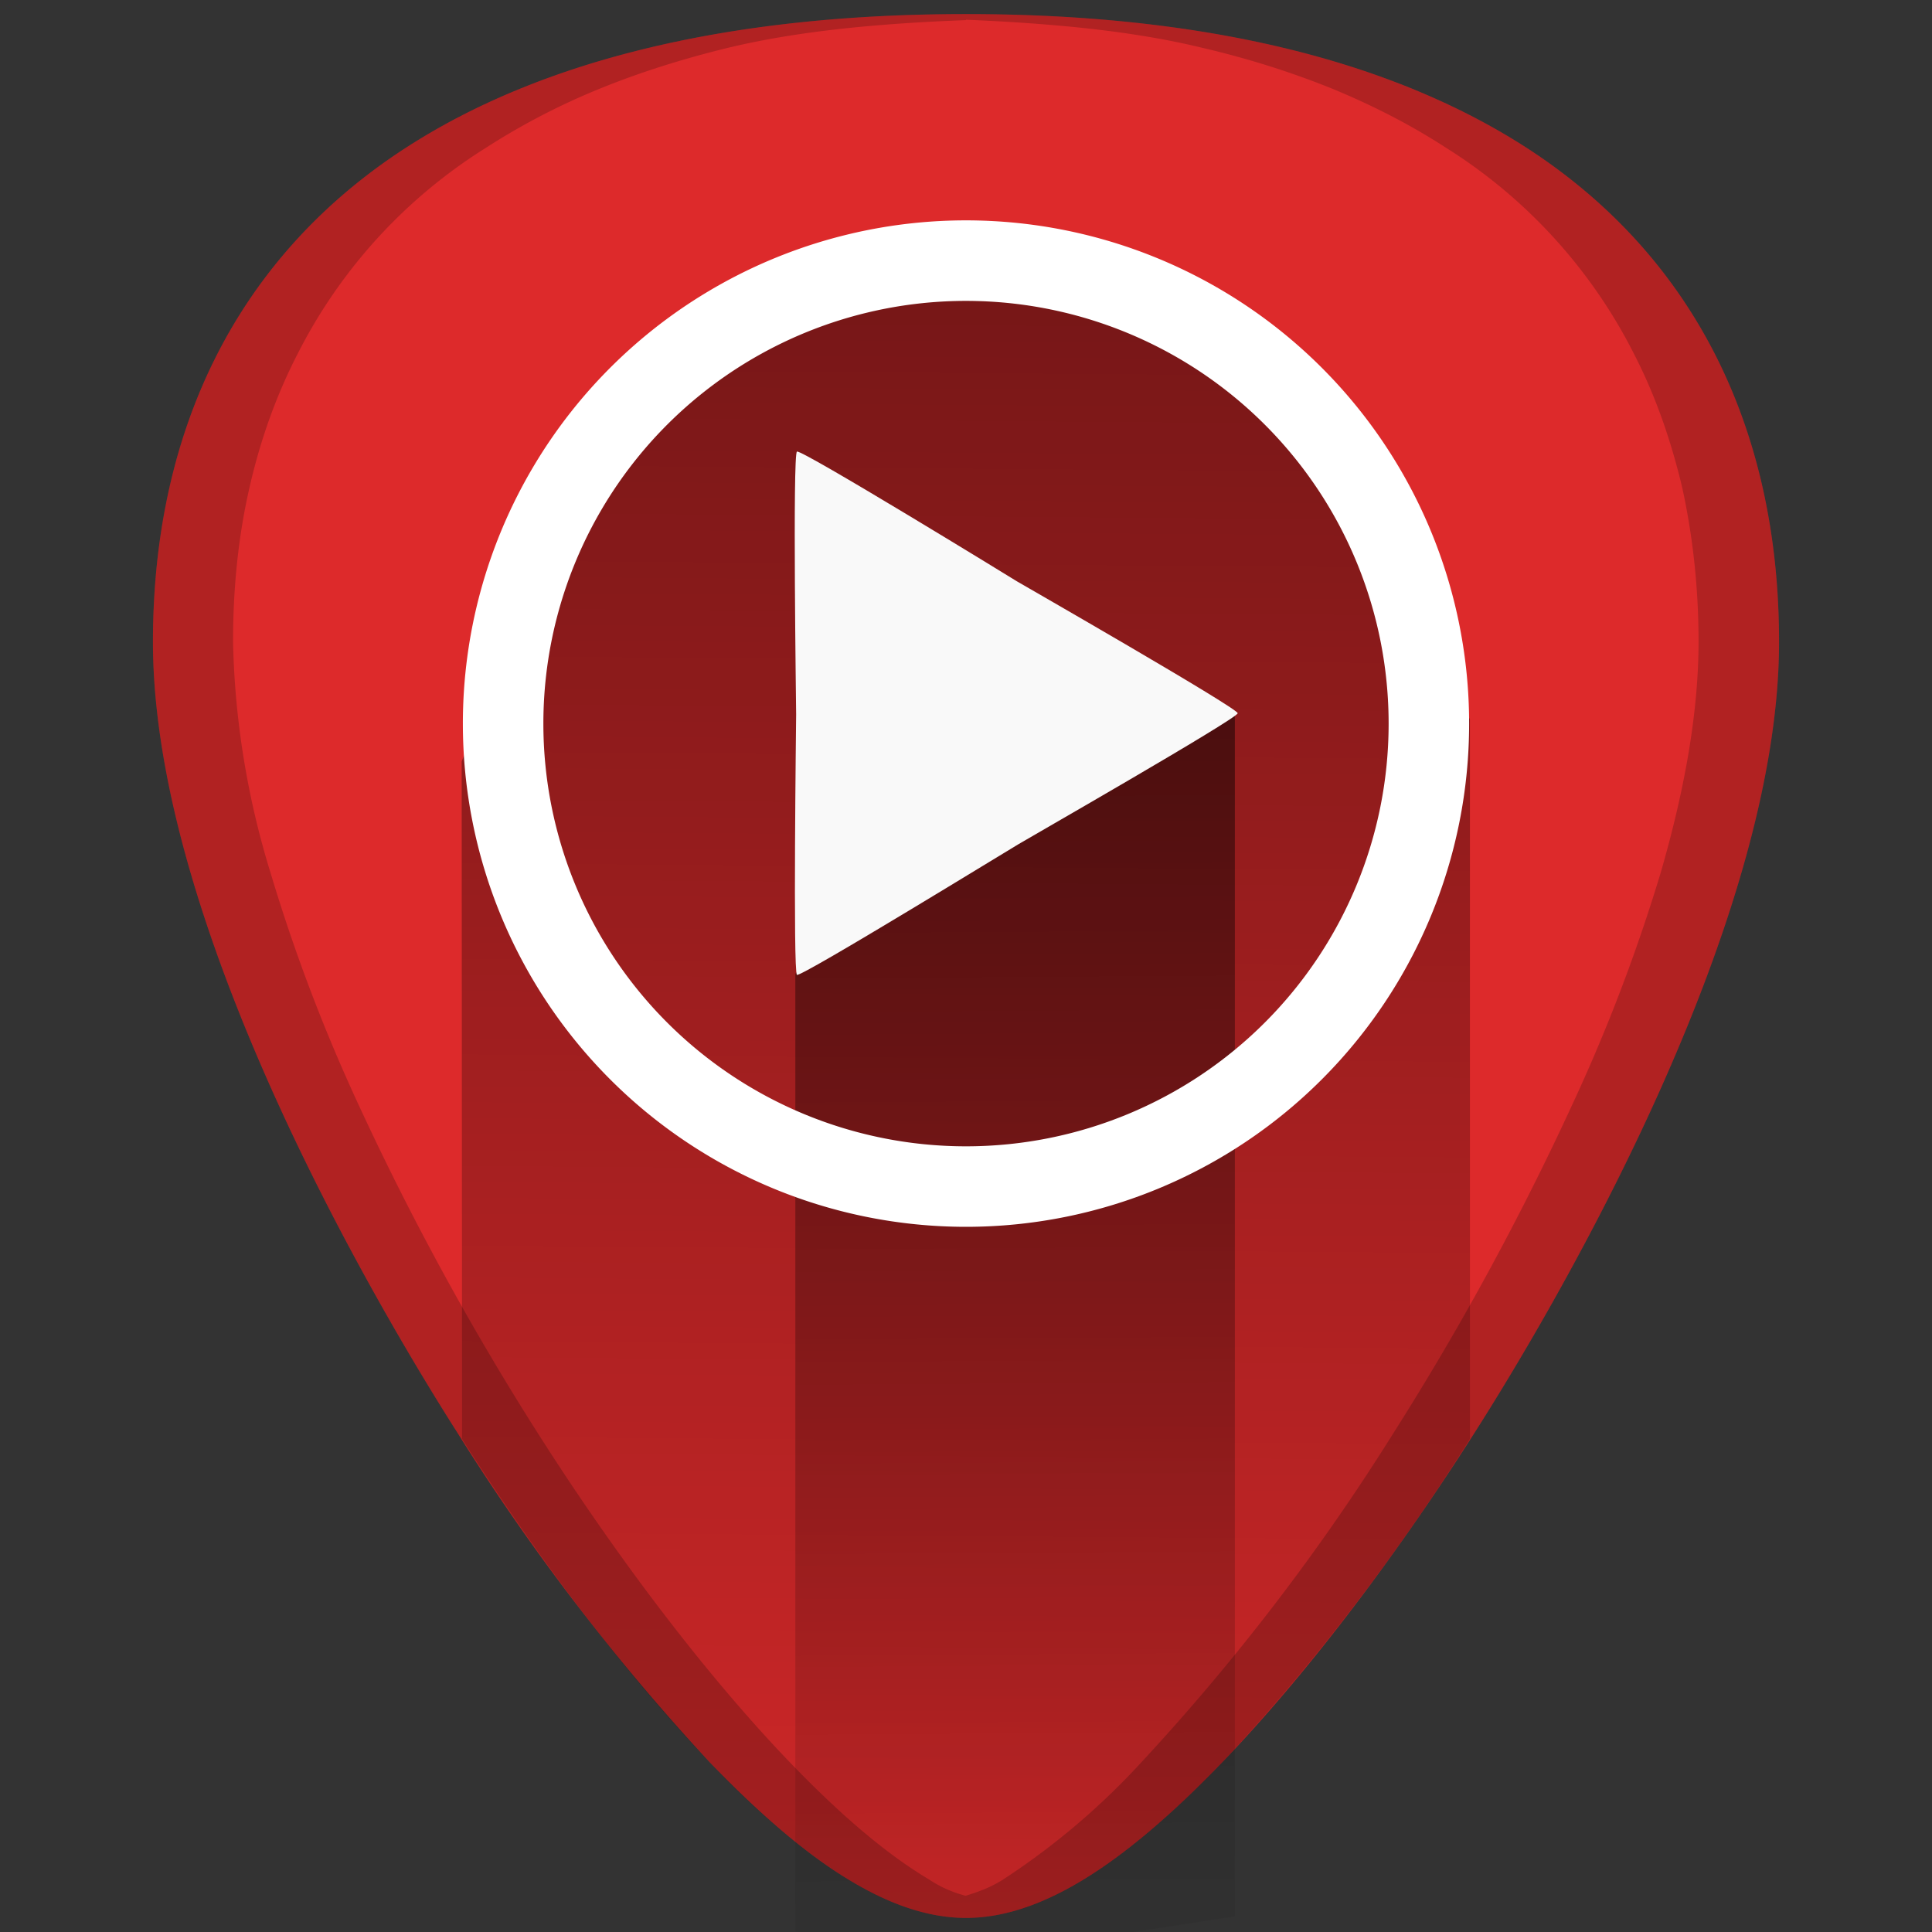 <svg xmlns="http://www.w3.org/2000/svg" xmlns:xlink="http://www.w3.org/1999/xlink" width="48" height="48"><rect width="100%" height="100%" fill="#333333" stroke="none"/><defs><linearGradient id="b"><stop offset="0"/><stop offset="1" stop-opacity="0"/></linearGradient><linearGradient id="a"><stop offset="0"/><stop offset="1" stop-opacity="0"/></linearGradient><linearGradient xlink:href="#a" id="d" x1="24" y1="8.72" x2="24.28" y2="51.62" gradientUnits="userSpaceOnUse"/><linearGradient xlink:href="#b" id="c" gradientUnits="userSpaceOnUse" x1="24.36" y1="-6.75" x2="23.91" y2="53.79"/></defs><path d="M24 .35c-5.83 0-10.52 1.12-13.93 3.33-4.1 2.66-6.27 6.9-6.27 12.27 0 7.23 5.8 16.88 7.58 19.67a54.48 54.48 0 0 0 6.25 8.16c2.54 2.64 4.57 3.87 6.37 3.87 1.8 0 3.83-1.23 6.37-3.87 2-2.08 4.22-4.97 6.25-8.16 1.78-2.79 7.58-12.44 7.58-19.67 0-5.37-2.16-9.61-6.26-12.27C34.52 1.47 29.84.35 24 .35z" fill="#dd2a2b"/><path d="M11.48 35.75c2 3.13 4.18 5.99 6.15 8.03a17.98 17.98 0 0 0 3.46 2.93c1.05.64 2 .94 2.91.94.9 0 1.86-.3 2.91-.94 1.05-.64 2.19-1.6 3.46-2.93a54.47 54.47 0 0 0 6.15-8.03V17.88l-1.6-3.86L30.22 8 22.3 6.5l-7.63 3.95-3.2 8.47z" fill="url(#c)" opacity=".6"/><path d="M19.76 24.19L25.04 19l5.64-1.22v29.83s-5.93.94-6.4.94c-.47 0-4.52-.56-4.52-.56z" fill="url(#d)" opacity=".6"/><path d="M19.8 11.22c.1-.07 5.35 3.15 5.46 3.22.1.06 5.49 3.15 5.49 3.28 0 .13-5.33 3.18-5.44 3.25-.11.06-5.4 3.31-5.51 3.25-.1-.07-.02-6.34-.02-6.47 0-.13-.09-6.47.02-6.53z" fill="#f9f9f9"/><path d="M24.36 5.48a12.5 12.5 0 0 0-12.86 12.5 12.5 12.5 0 1 0 25 0 12.5 12.5 0 0 0-12.14-12.5zm-.06 2a10.5 10.5 0 0 1 10.2 10.5 10.5 10.5 0 1 1-21 0 10.5 10.5 0 0 1 10.8-10.5z" fill="#fff"/><path d="M24 .35c-5.83 0-10.52 1.12-13.93 3.33-4.1 2.66-6.27 6.9-6.27 12.27 0 7.23 5.8 16.88 7.58 19.67a54.48 54.48 0 0 0 6.25 8.16c2.54 2.64 4.57 3.87 6.37 3.87 1.8 0 3.83-1.23 6.37-3.87 2-2.08 4.22-4.97 6.25-8.16 1.78-2.79 7.58-12.44 7.58-19.67 0-5.37-2.16-9.61-6.26-12.27C34.52 1.47 29.84.35 24 .35zm0 .14c2.11.09 4.12.27 5.88.7 1.16.27 2.25.62 3.26 1.03 1.01.42 1.94.9 2.8 1.46A12.92 12.92 0 0 1 40.6 8.8c.53 1.03.92 2.15 1.2 3.34.26 1.2.4 2.47.4 3.8 0 1.82-.37 3.77-.94 5.74a43.19 43.19 0 0 1-2.2 5.77 69.59 69.59 0 0 1-4.45 8.17 54.47 54.47 0 0 1-6.25 8.16 17.98 17.98 0 0 1-3.46 2.93c-.32.2-.62.3-.91.39-.3-.08-.6-.2-.9-.4-1.06-.63-2.2-1.6-3.47-2.92-2-2.08-4.22-4.97-6.25-8.16a69.6 69.6 0 0 1-4.46-8.17 43.19 43.19 0 0 1-2.19-5.77 20.93 20.93 0 0 1-.93-5.73c0-1.34.13-2.61.4-3.8.27-1.2.67-2.32 1.2-3.35a12.92 12.92 0 0 1 4.67-5.12 17.1 17.1 0 0 1 2.8-1.46c1-.41 2.1-.76 3.26-1.04C19.88.76 21.89.58 24 .5z" opacity=".2"/></svg>